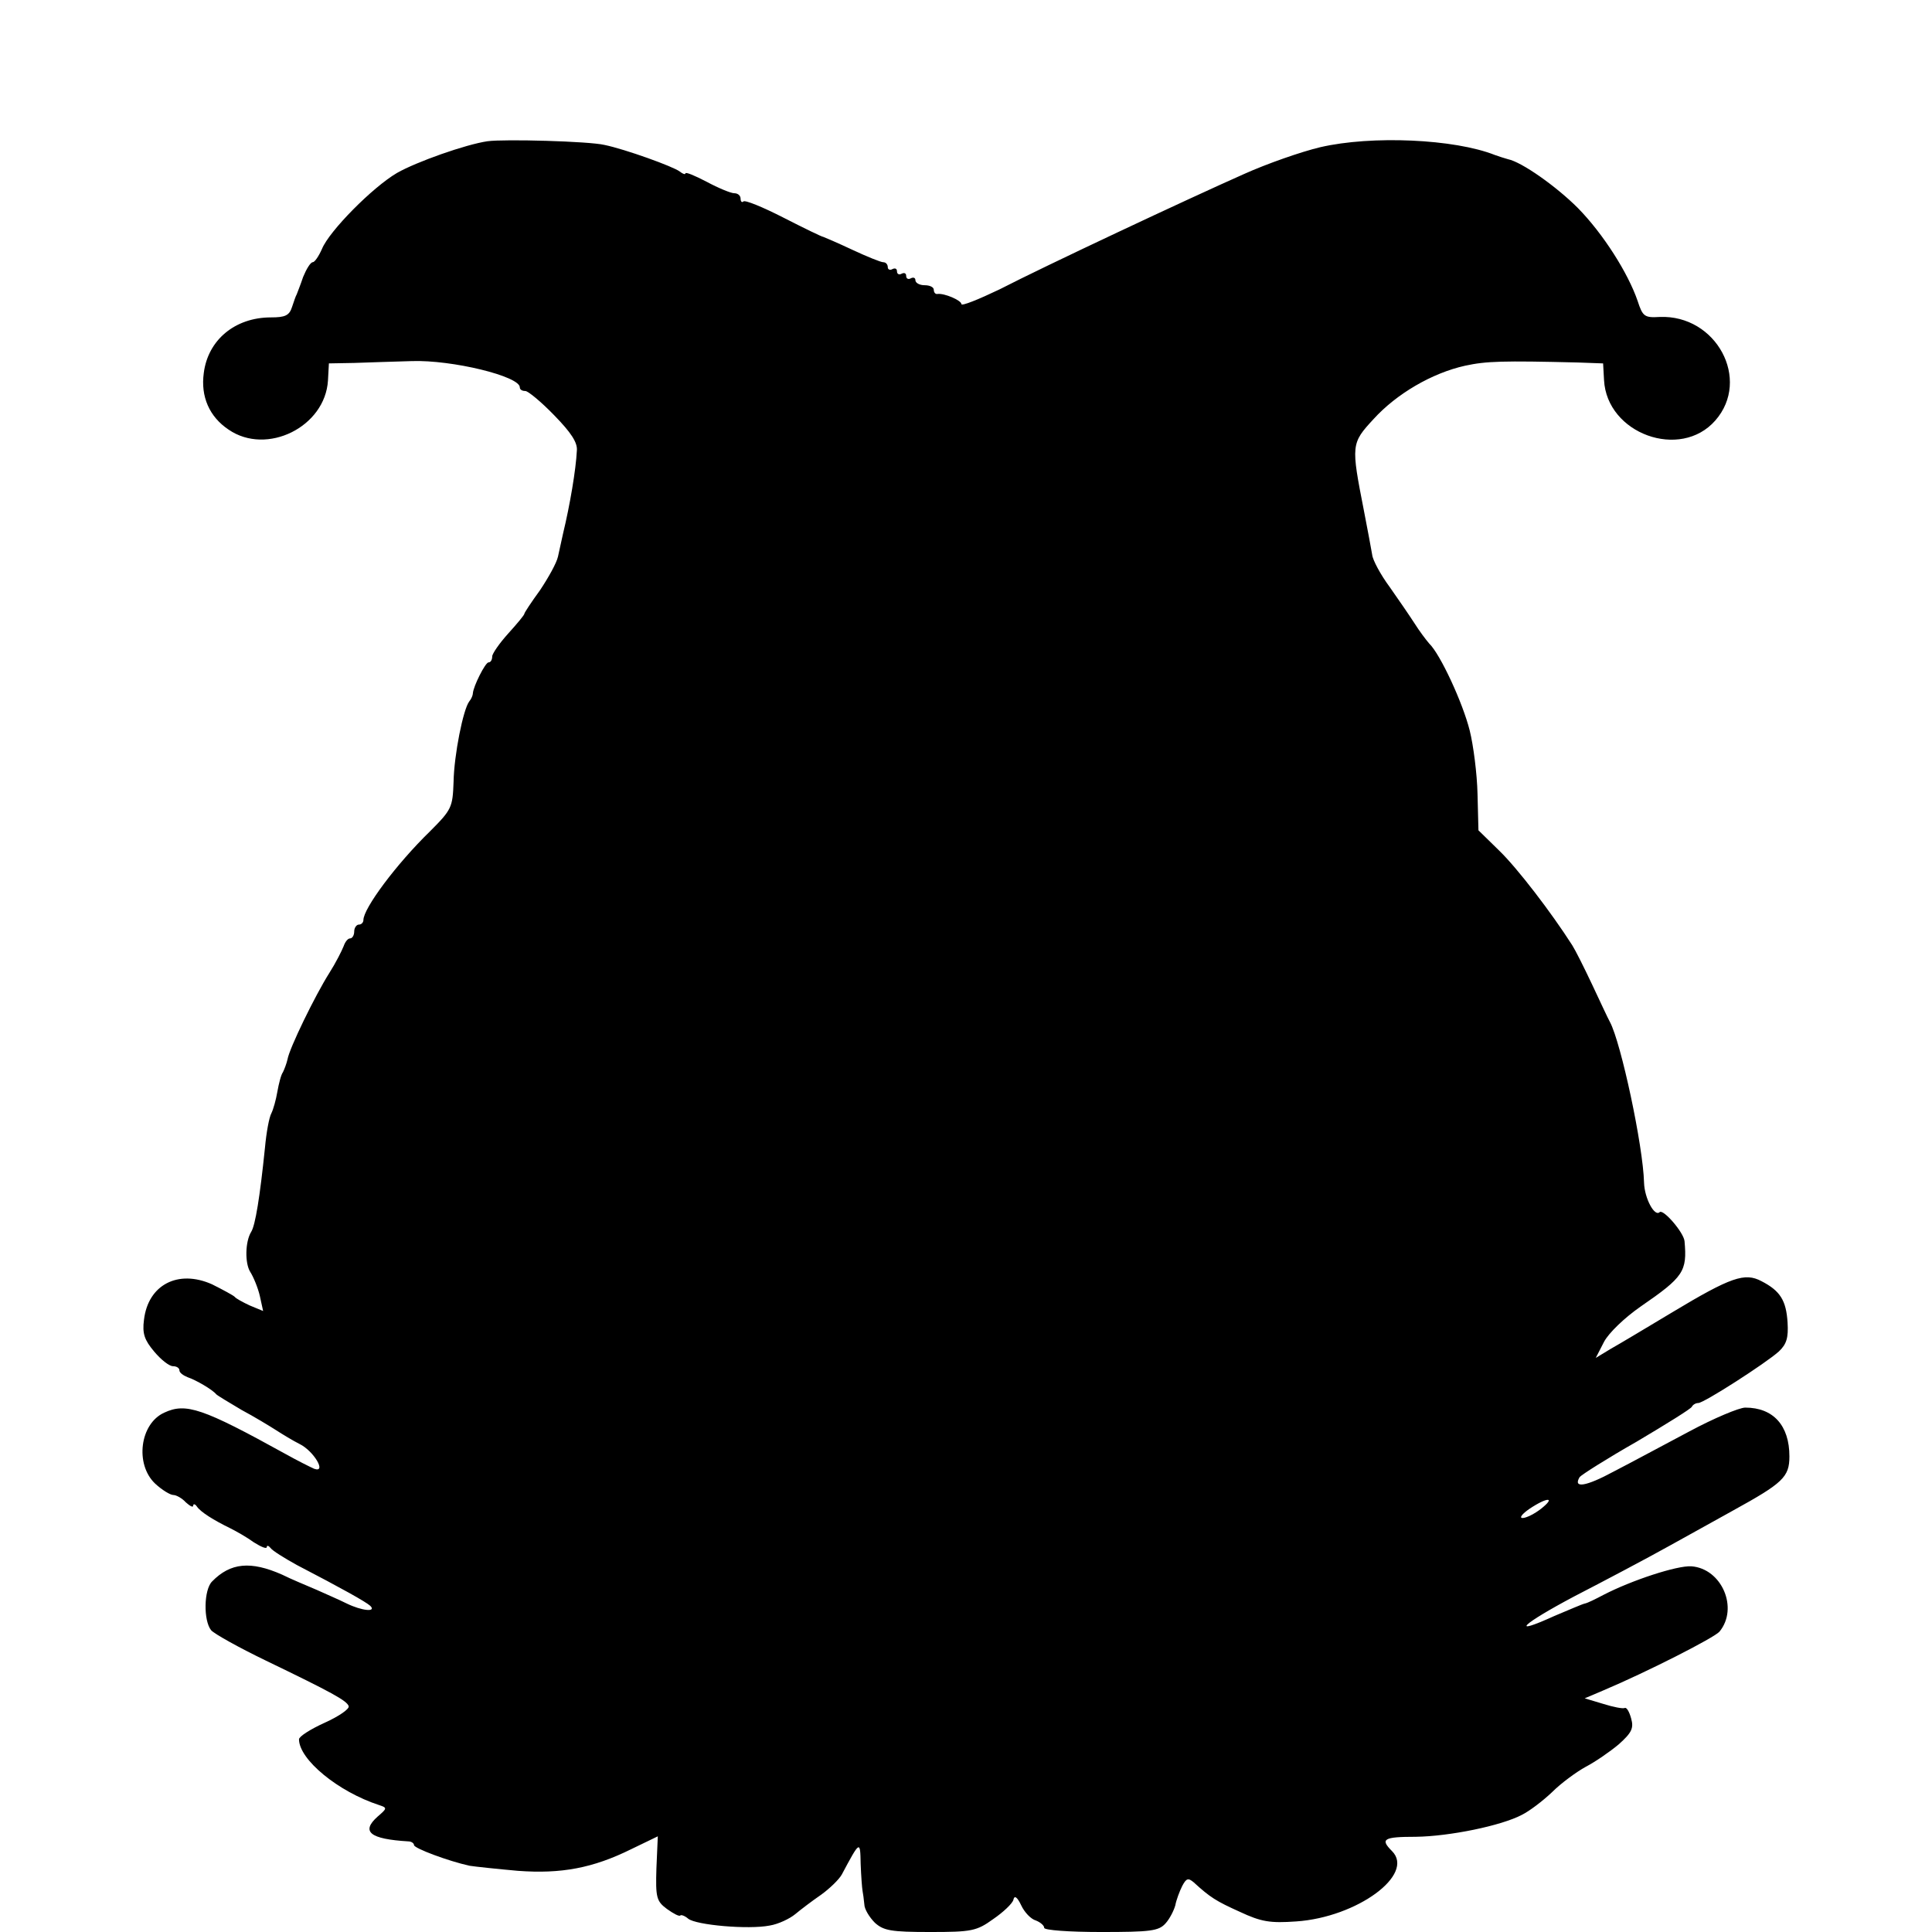 <?xml version="1.0" standalone="no"?>
<!DOCTYPE svg PUBLIC "-//W3C//DTD SVG 20010904//EN"
 "http://www.w3.org/TR/2001/REC-SVG-20010904/DTD/svg10.dtd">
<svg version="1.0" xmlns="http://www.w3.org/2000/svg"
 width="420pt" height="420pt" viewBox="0 0 420 420"
 preserveAspectRatio="xMidYMid meet">
<g transform="translate(0,420) scale(0.1,-0.1)"
fill="#000000" stroke="none">
<path d="M1060 3893 c-48 -7 -155 -45 -197 -69 -53 -31 -147 -126 -163 -165
-7 -16 -16 -29 -20 -29 -5 0 -14 -15 -21 -32 -6 -18 -13 -35 -14 -38 -2 -3 -6
-15 -10 -27 -6 -19 -15 -23 -46 -23 -78 0 -137 -49 -146 -121 -7 -51 12 -95
54 -123 83 -57 210 6 216 107 l2 37 55 1 c30 1 87 3 125 4 88 3 235 -33 235
-57 0 -5 5 -8 12 -8 6 0 35 -24 63 -53 36 -37 51 -59 49 -77 -2 -41 -15 -118
-30 -180 -3 -14 -8 -36 -11 -50 -3 -14 -21 -46 -39 -73 -19 -26 -34 -49 -34
-51 0 -3 -16 -22 -35 -43 -19 -21 -35 -44 -35 -50 0 -7 -3 -13 -8 -13 -7 0
-33 -52 -34 -67 0 -4 -3 -12 -8 -18 -13 -17 -33 -116 -34 -175 -2 -55 -4 -60
-51 -107 -74 -72 -145 -168 -145 -193 0 -5 -4 -10 -10 -10 -5 0 -10 -7 -10
-15 0 -8 -4 -15 -9 -15 -5 0 -11 -8 -14 -17 -4 -10 -17 -36 -31 -58 -31 -49
-87 -164 -91 -188 -2 -9 -7 -22 -10 -28 -4 -5 -9 -25 -12 -42 -3 -18 -9 -39
-13 -47 -5 -9 -11 -42 -14 -75 -11 -107 -21 -169 -30 -183 -13 -21 -14 -68 -2
-87 7 -11 17 -35 21 -53 l7 -32 -29 12 c-15 7 -30 15 -33 19 -3 3 -25 15 -49
27 -74 33 -139 -1 -148 -77 -4 -30 1 -44 22 -69 15 -18 33 -32 41 -32 8 0 14
-4 14 -9 0 -5 8 -11 18 -15 18 -6 54 -27 62 -37 3 -3 28 -18 55 -34 28 -15 61
-35 75 -44 14 -9 37 -23 51 -30 31 -15 60 -64 32 -54 -9 4 -37 18 -62 32 -181
100 -217 112 -264 90 -53 -24 -64 -112 -20 -154 15 -14 33 -25 40 -25 6 0 19
-7 27 -16 9 -8 16 -12 16 -7 0 4 4 4 8 -2 8 -12 37 -30 72 -47 14 -7 37 -20
52 -31 16 -10 28 -15 28 -10 0 4 4 3 8 -2 4 -6 30 -22 57 -37 100 -52 150 -80
160 -89 14 -14 -18 -11 -51 5 -16 8 -46 21 -66 30 -21 9 -55 23 -75 33 -68 30
-112 26 -152 -15 -18 -18 -19 -85 -2 -106 7 -8 61 -38 119 -66 143 -69 176
-87 180 -99 2 -6 -21 -22 -52 -36 -31 -14 -56 -30 -56 -36 0 -44 85 -114 174
-143 18 -6 18 -7 -3 -25 -37 -33 -17 -49 67 -54 6 0 12 -4 12 -8 0 -7 75 -35
121 -45 13 -2 60 -7 105 -11 94 -7 163 6 246 47 l58 28 -3 -69 c-2 -64 0 -72
23 -89 14 -10 27 -17 29 -14 2 2 10 -1 17 -7 17 -14 131 -24 177 -15 19 3 44
15 56 25 12 10 37 29 56 42 18 13 39 33 45 44 40 75 40 74 41 23 1 -27 3 -52
4 -58 1 -5 3 -19 4 -30 0 -10 11 -28 23 -40 19 -17 35 -20 120 -20 90 0 101 2
137 28 22 15 42 34 44 42 2 10 8 7 17 -12 7 -15 21 -30 32 -33 10 -4 18 -11
18 -16 0 -5 54 -9 123 -9 108 0 126 2 141 19 9 10 18 28 21 39 2 11 9 30 15
42 9 17 13 18 25 8 36 -33 49 -41 100 -64 47 -22 66 -25 123 -21 132 9 259
102 208 153 -26 26 -19 31 52 31 73 1 186 24 231 48 16 8 45 30 65 49 20 20
53 44 73 55 21 11 53 33 72 49 28 25 33 35 27 56 -4 15 -10 25 -14 23 -4 -2
-25 2 -47 9 l-40 12 40 17 c97 41 242 115 253 128 42 51 5 137 -61 142 -31 2
-129 -30 -191 -62 -17 -9 -35 -18 -41 -19 -5 -1 -35 -14 -66 -27 -99 -45 -71
-18 44 43 62 32 155 81 207 110 52 29 114 63 137 76 109 60 123 73 123 118 0
67 -35 106 -96 106 -13 0 -68 -23 -122 -52 -53 -28 -127 -68 -164 -87 -61 -33
-89 -37 -74 -12 4 5 59 40 124 77 64 38 119 72 120 76 2 4 8 8 14 8 12 0 146
86 175 112 17 16 21 30 19 63 -3 48 -16 69 -57 90 -36 19 -66 9 -194 -68 -55
-33 -115 -69 -133 -79 l-33 -20 18 35 c10 19 44 52 80 77 93 64 101 76 95 142
-2 19 -46 70 -54 63 -11 -11 -33 30 -34 64 -2 80 -50 304 -74 349 -5 9 -22 46
-39 82 -17 36 -36 74 -43 85 -46 72 -119 167 -158 205 l-46 45 -2 79 c-1 44
-9 106 -17 138 -15 60 -64 166 -88 189 -7 8 -22 28 -32 44 -11 17 -35 52 -54
79 -20 27 -37 59 -38 70 -2 12 -10 55 -18 96 -28 143 -28 146 21 199 50 55
127 100 199 116 46 10 82 11 245 7 l55 -2 2 -36 c6 -117 166 -175 242 -88 78
89 2 230 -121 225 -33 -2 -37 1 -48 35 -21 61 -75 146 -130 202 -47 47 -122
100 -152 106 -7 2 -20 6 -28 9 -88 35 -268 43 -380 17 -42 -10 -116 -36 -165
-58 -124 -55 -433 -200 -532 -251 -46 -22 -83 -37 -83 -32 0 8 -37 24 -52 22
-5 -1 -8 4 -8 9 0 6 -9 10 -20 10 -11 0 -20 5 -20 11 0 5 -4 7 -10 4 -5 -3
-10 -1 -10 5 0 6 -4 8 -10 5 -5 -3 -10 -1 -10 5 0 6 -4 8 -10 5 -5 -3 -10 -1
-10 4 0 6 -4 11 -10 11 -5 0 -35 12 -67 27 -32 15 -60 27 -63 28 -3 0 -42 19
-87 42 -45 23 -84 39 -87 35 -3 -3 -6 0 -6 6 0 7 -6 12 -14 12 -7 0 -34 11
-60 25 -25 13 -46 22 -46 18 0 -3 -6 -1 -12 4 -14 11 -120 49 -164 58 -34 8
-218 13 -254 8z m2290 -2973 c-14 -11 -32 -20 -40 -20 -8 0 -1 9 15 20 39 26
58 26 25 0z"/>
</g>
</svg>
